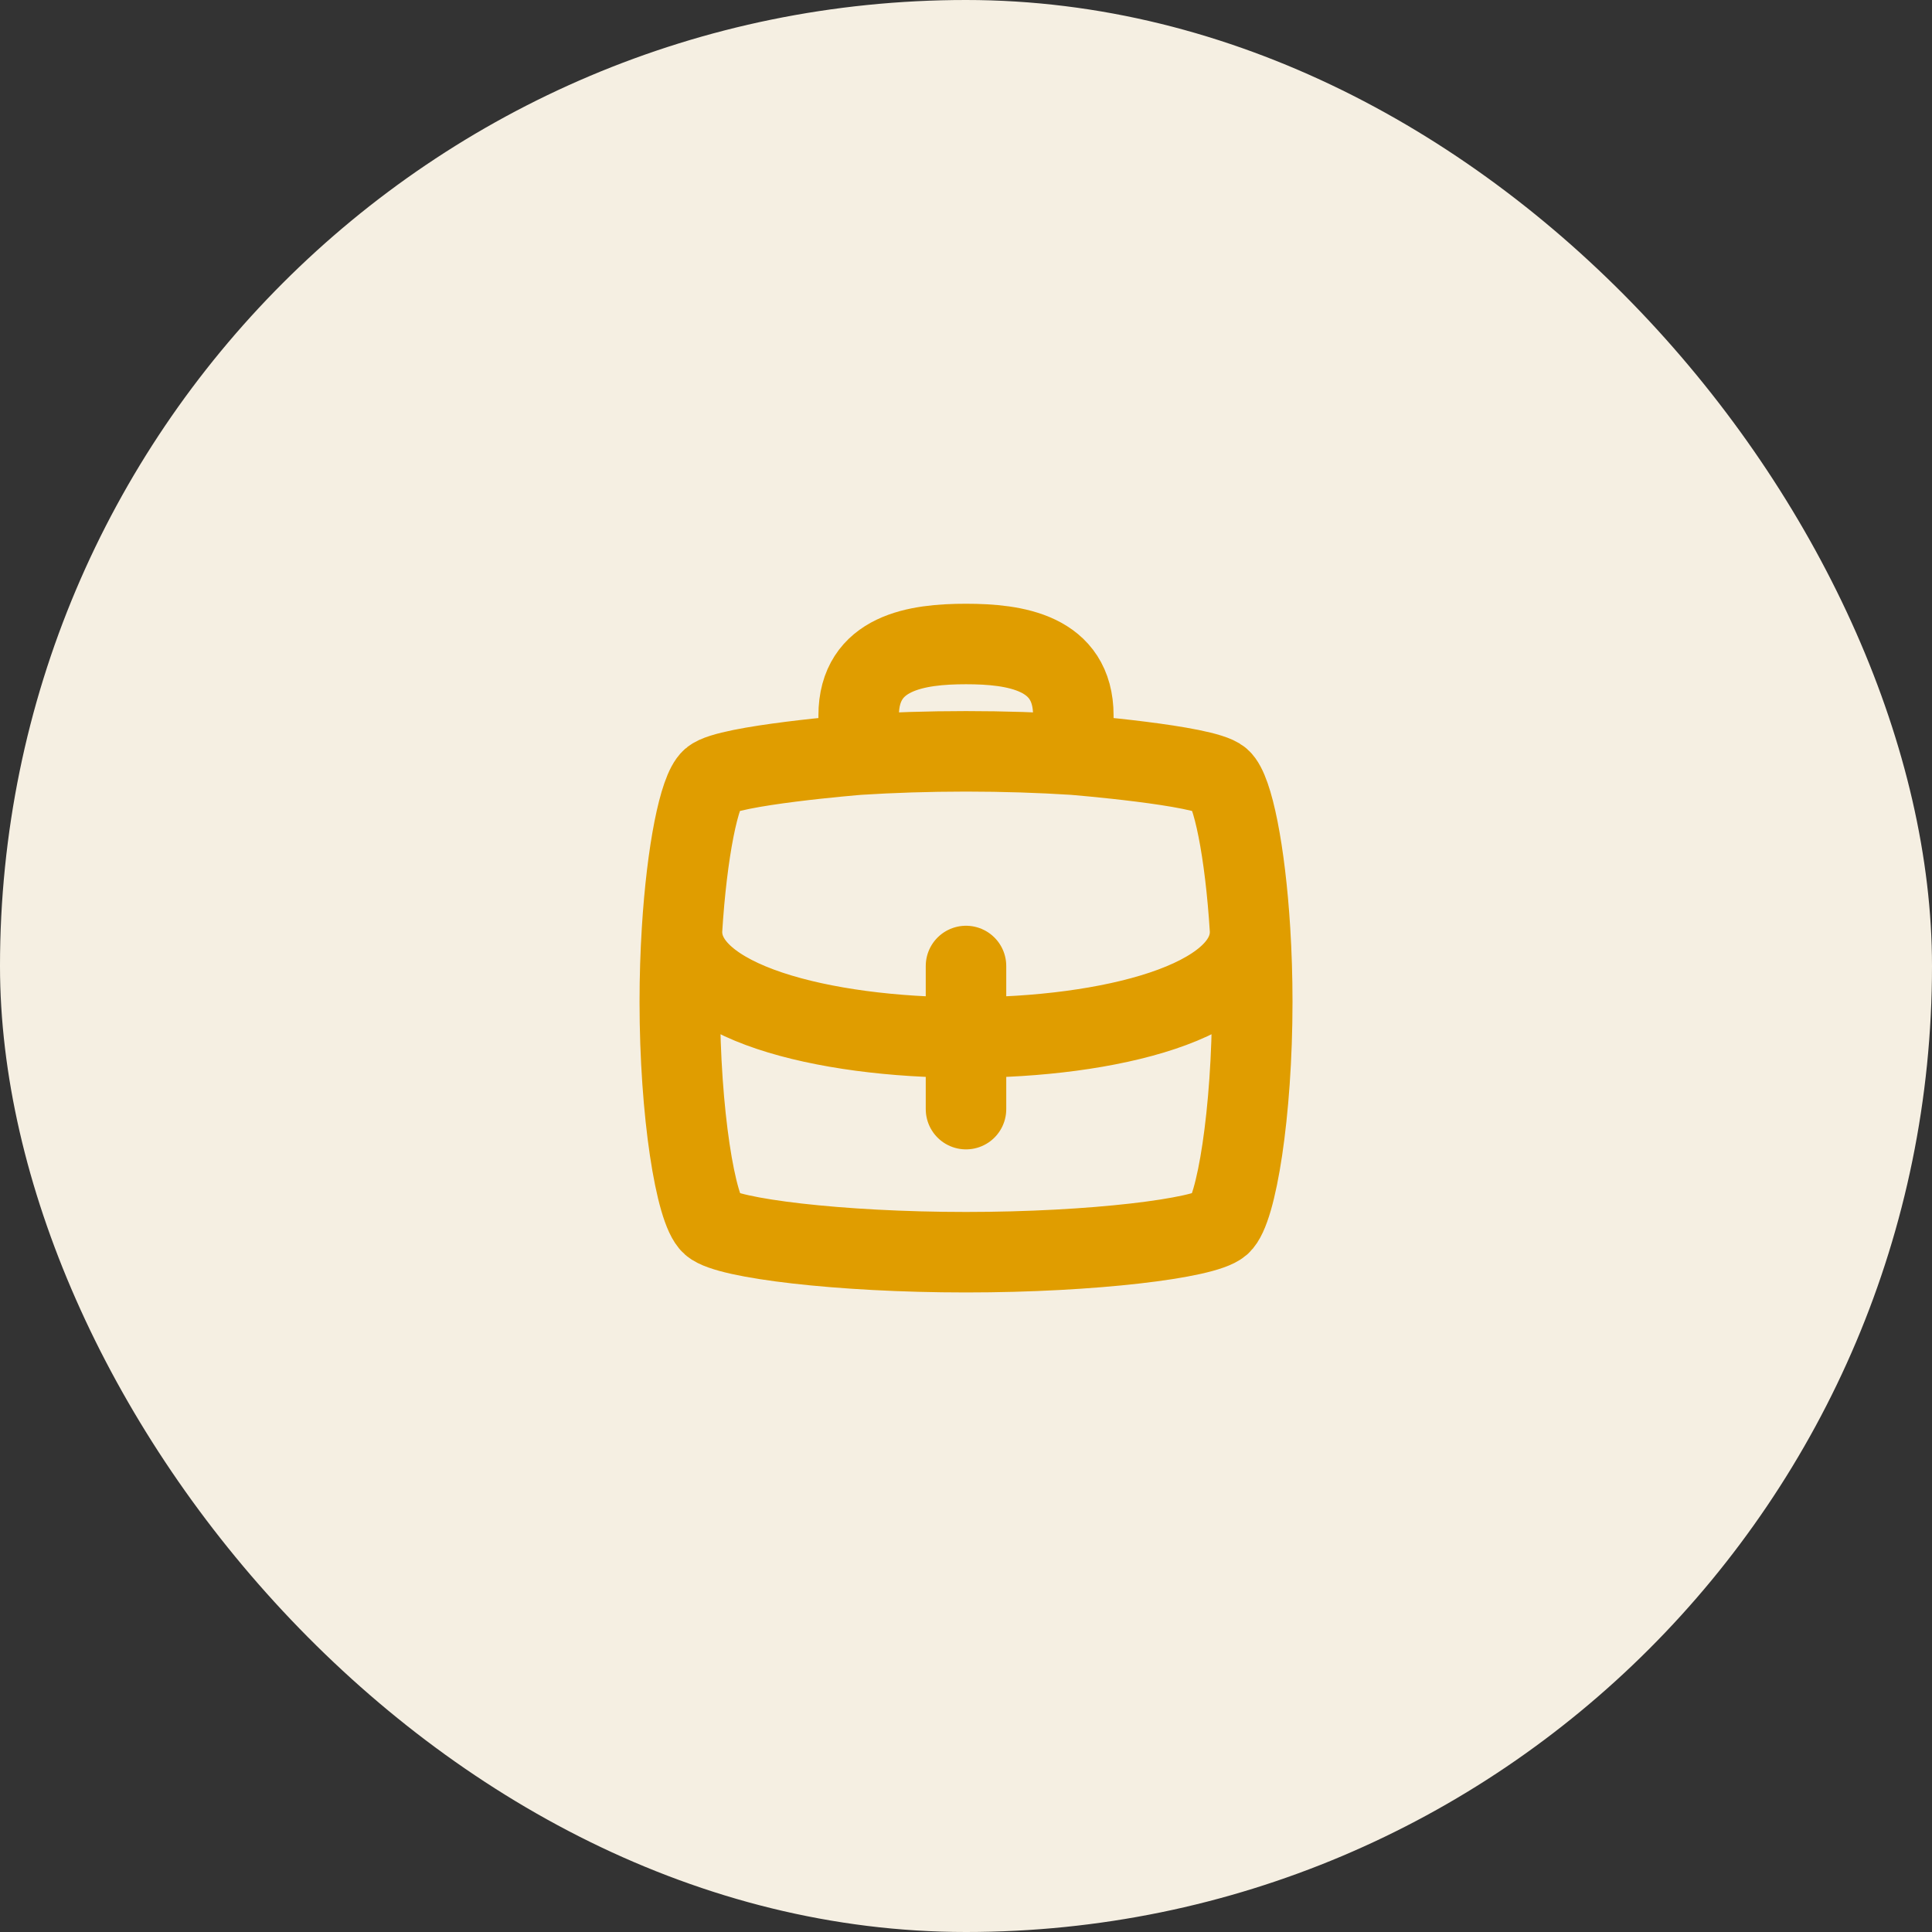 <svg width="36" height="36" viewBox="0 0 36 36" fill="none" xmlns="http://www.w3.org/2000/svg">
<rect x="0" y="0" width="36" height="36" fill="#333333" stroke="none"/>
<rect width="36" height="36" rx="18" fill="#FFF9EB" fill-opacity="0.95"/>
<path d="M18 19.333V18M18 19.333V20.667M18 19.333C15.334 19.333 12.667 18.667 12.708 17.333M18 19.333C20.667 19.333 23.334 18.667 23.293 17.333M12.708 17.333C12.682 17.755 12.667 18.205 12.667 18.667C12.667 20.741 12.963 22.556 13.26 22.815C13.556 23.074 15.63 23.333 18 23.333C20.371 23.333 22.445 23.074 22.741 22.815C23.037 22.556 23.334 20.741 23.334 18.667C23.334 18.205 23.319 17.755 23.293 17.333M12.708 17.333C12.799 15.861 13.029 14.72 13.26 14.518C13.556 14.259 16 14.062 16 14.062M23.293 17.333C23.202 15.861 22.971 14.72 22.741 14.518C22.445 14.259 20 14.062 20 14.062M16 14.062C16.615 14.023 17.294 14 18 14C18.706 14 19.386 14.023 20 14.062M16 14.062V13.333C16 12.15 17.092 12 18 12C18.909 12 20 12.15 20 13.333V14.062" stroke="#E09D00" stroke-width="1.5" stroke-linecap="round" stroke-linejoin="round"/>
</svg>
